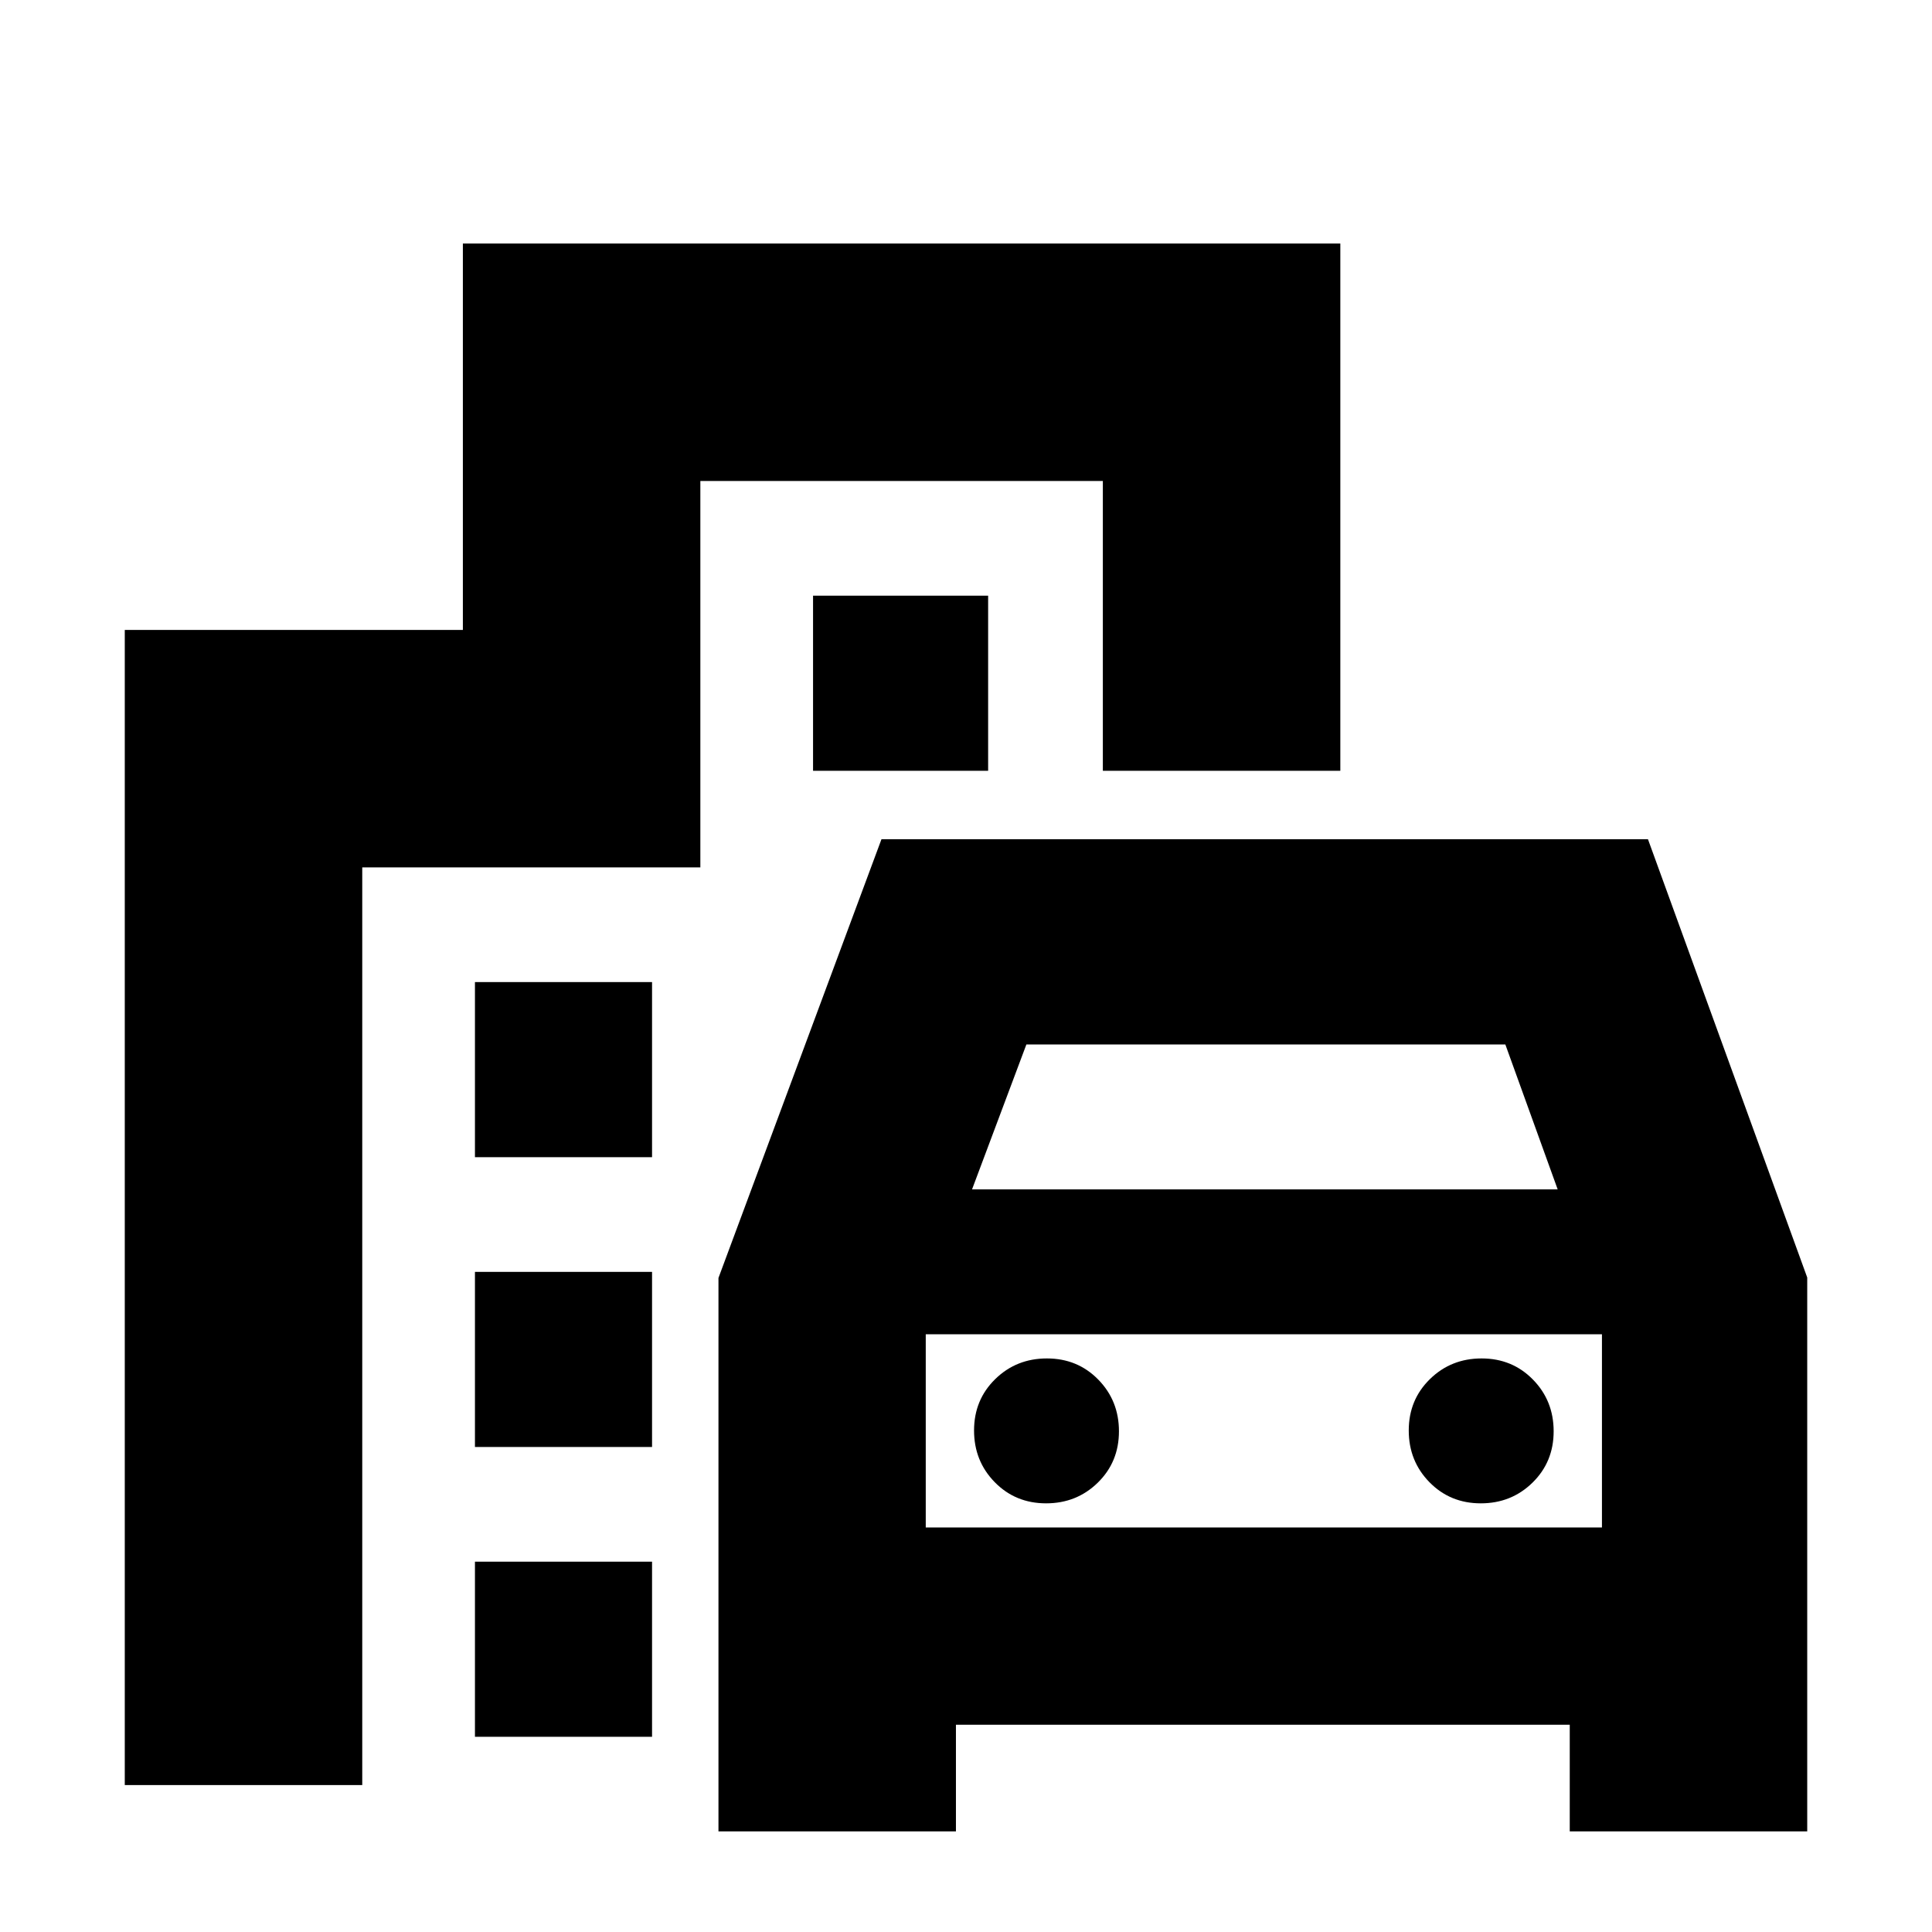 <svg xmlns="http://www.w3.org/2000/svg" height="20" viewBox="0 -960 960 960" width="20"><path d="M357-50v-275l81-218h380.86L898-325.21V-50H780v-53H475v53H357Zm126-319h291l-26-72H510l-27 72Zm-23 72v96-96Zm59.79 84q15.21 0 25.71-10.29t10.5-25.5q0-15.21-10.29-25.71t-25.5-10.5q-15.21 0-25.71 10.29t-10.5 25.5q0 15.21 10.29 25.71t25.5 10.5Zm216 0q15.21 0 25.71-10.29t10.5-25.5q0-15.21-10.29-25.71t-25.5-10.5q-15.21 0-25.71 10.29t-10.5 25.5q0 15.21 10.29 25.71t25.5 10.5ZM236-385v-87h88v87h-88Zm168-192v-87h87v87h-87ZM236-241v-87h88v87h-88Zm0 144v-87h88v87h-88ZM62-73v-574h168v-192h436v262H548v-144H348v192H180v456H62Zm398-128h336v-96H460v96Z"/></svg>